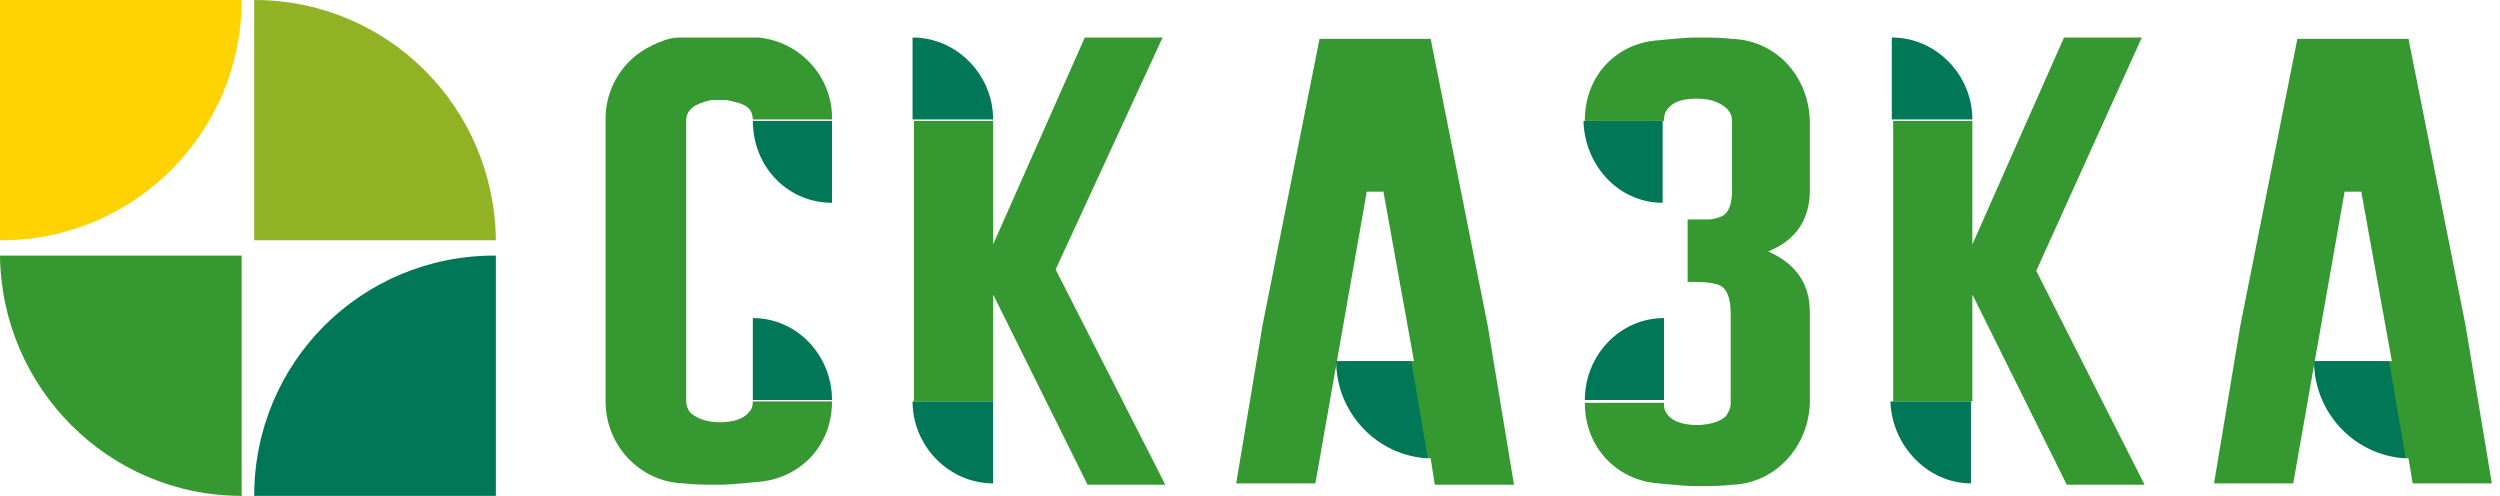 <svg width="121" height="24" viewBox="0 0 121 24" fill="none" xmlns="http://www.w3.org/2000/svg">
<g clip-path="url(#clip0)">
<path d="M72 15.731L73.277 23.462H69.445L69.244 22.185C66.756 21.983 64.807 19.966 64.807 17.479H68.437L66.958 9.277H66.151L63.664 23.395H59.832L61.109 15.731L63.865 1.882H69.244L72 15.731ZM36.235 19.966C35.966 20.302 35.429 20.437 34.824 20.437C34.084 20.437 33.613 20.168 33.412 19.966C33.344 19.899 33.21 19.697 33.21 19.361V5.849C33.21 5.781 33.21 5.512 33.412 5.311C33.613 5.042 34.151 4.907 34.42 4.84C34.622 4.84 34.958 4.84 35.16 4.84C35.429 4.907 35.966 4.975 36.235 5.244C36.37 5.378 36.437 5.58 36.437 5.781H40.269V5.916V5.714V5.58C40.202 3.563 38.588 1.949 36.639 1.815H32.941C32.605 1.815 32.269 1.882 32 2.017C31.933 2.017 31.866 2.084 31.798 2.084C31.731 2.151 31.597 2.151 31.529 2.218C30.252 2.823 29.378 4.101 29.311 5.58C29.311 5.647 29.311 5.714 29.311 5.849V19.428C29.311 21.58 30.992 23.328 33.076 23.395C33.613 23.462 34.218 23.462 34.824 23.462C35.361 23.462 36.639 23.328 36.639 23.328C38.656 23.193 40.269 21.647 40.269 19.428H36.437C36.437 19.563 36.437 19.765 36.235 19.966ZM56.269 1.815H52.504L48.067 11.832V5.849H44.235V19.428H48.067V14.252L52.639 23.462H56.403L51.092 13.042L56.269 1.815ZM119.328 15.731L116.571 1.882H111.193L108.437 15.731L107.16 23.395H110.992L113.479 9.277H114.286L115.765 17.479H112.134C112.134 19.966 114.084 21.983 116.571 22.185L116.773 23.395H120.605L119.328 15.731ZM83.832 1.882C83.294 1.815 82.689 1.815 82.084 1.815C81.546 1.815 80.269 1.949 80.269 1.949C78.252 2.084 76.706 3.63 76.706 5.849H80.538C80.538 5.714 80.538 5.445 80.74 5.244C81.008 4.907 81.479 4.773 82.151 4.773C82.891 4.773 83.361 5.042 83.563 5.244C83.63 5.311 83.832 5.512 83.832 5.849V8.874V9.21C83.832 9.949 83.63 10.353 83.294 10.487C83.092 10.554 82.958 10.622 82.622 10.622H81.681V13.647H82.151C82.622 13.647 82.958 13.714 83.16 13.781C83.563 13.916 83.765 14.386 83.765 15.193V15.328V19.496C83.765 19.832 83.63 19.966 83.563 20.101C83.429 20.302 82.891 20.571 82.151 20.571C81.546 20.571 81.008 20.437 80.74 20.101C80.538 19.899 80.538 19.697 80.538 19.496H76.706C76.706 21.714 78.319 23.26 80.269 23.395C80.269 23.395 81.546 23.529 82.084 23.529C82.622 23.529 83.294 23.529 83.832 23.462C85.916 23.395 87.529 21.647 87.597 19.496V15.328V15.126C87.597 13.714 86.924 12.773 85.58 12.168C86.924 11.63 87.597 10.622 87.597 9.21V8.874V5.849C87.529 3.63 85.916 1.949 83.832 1.882ZM103.664 1.815H99.899L95.462 11.832V5.849H91.63V19.428H95.462V14.252L100.034 23.462H103.798L98.555 13.109L103.664 1.815ZM11.697 24V12.37H0C0.067 18.756 5.244 24 11.697 24Z" fill="#359830"/>
<path d="M24 11.63C23.933 5.176 18.756 0 12.303 0V11.63H24Z" fill="#90B224"/>
<path d="M69.177 22.185C69.177 22.185 69.244 22.185 69.177 22.185V22.185ZM64.672 17.479C64.672 19.966 66.622 22.05 69.109 22.185L68.302 17.479H64.672ZM44.168 1.815V5.781H48.067C48.067 3.63 46.319 1.815 44.168 1.815ZM48.067 23.395V19.428H44.168C44.168 21.58 45.916 23.395 48.067 23.395ZM40.269 9.815V5.849H36.437C36.437 8.067 38.118 9.815 40.269 9.815ZM36.437 15.395V19.361H40.269C40.269 17.21 38.588 15.395 36.437 15.395ZM76.706 19.361H80.538V15.395C78.386 15.395 76.706 17.21 76.706 19.361ZM116.504 22.185C116.504 22.185 116.571 22.185 116.504 22.185V22.185ZM112 17.479C112 19.966 113.95 22.05 116.437 22.185L115.63 17.479H112ZM91.563 1.815V5.781H95.462C95.462 3.63 93.714 1.815 91.563 1.815ZM95.395 23.395V19.428H91.496C91.563 21.58 93.311 23.395 95.395 23.395ZM80.471 9.815V5.849H76.639C76.706 8.067 78.386 9.815 80.471 9.815ZM12.303 24H24V12.37H23.933C17.479 12.37 12.303 17.546 12.303 24Z" fill="#007858"/>
<path d="M11.697 0H0V11.63H0.067C6.521 11.63 11.697 6.387 11.697 0Z" fill="#FFD300"/>
</g>
<defs>
<clipPath id="clip0">
<rect width="120.605" height="24" fill="white"/>
</clipPath>
</defs>
</svg>
